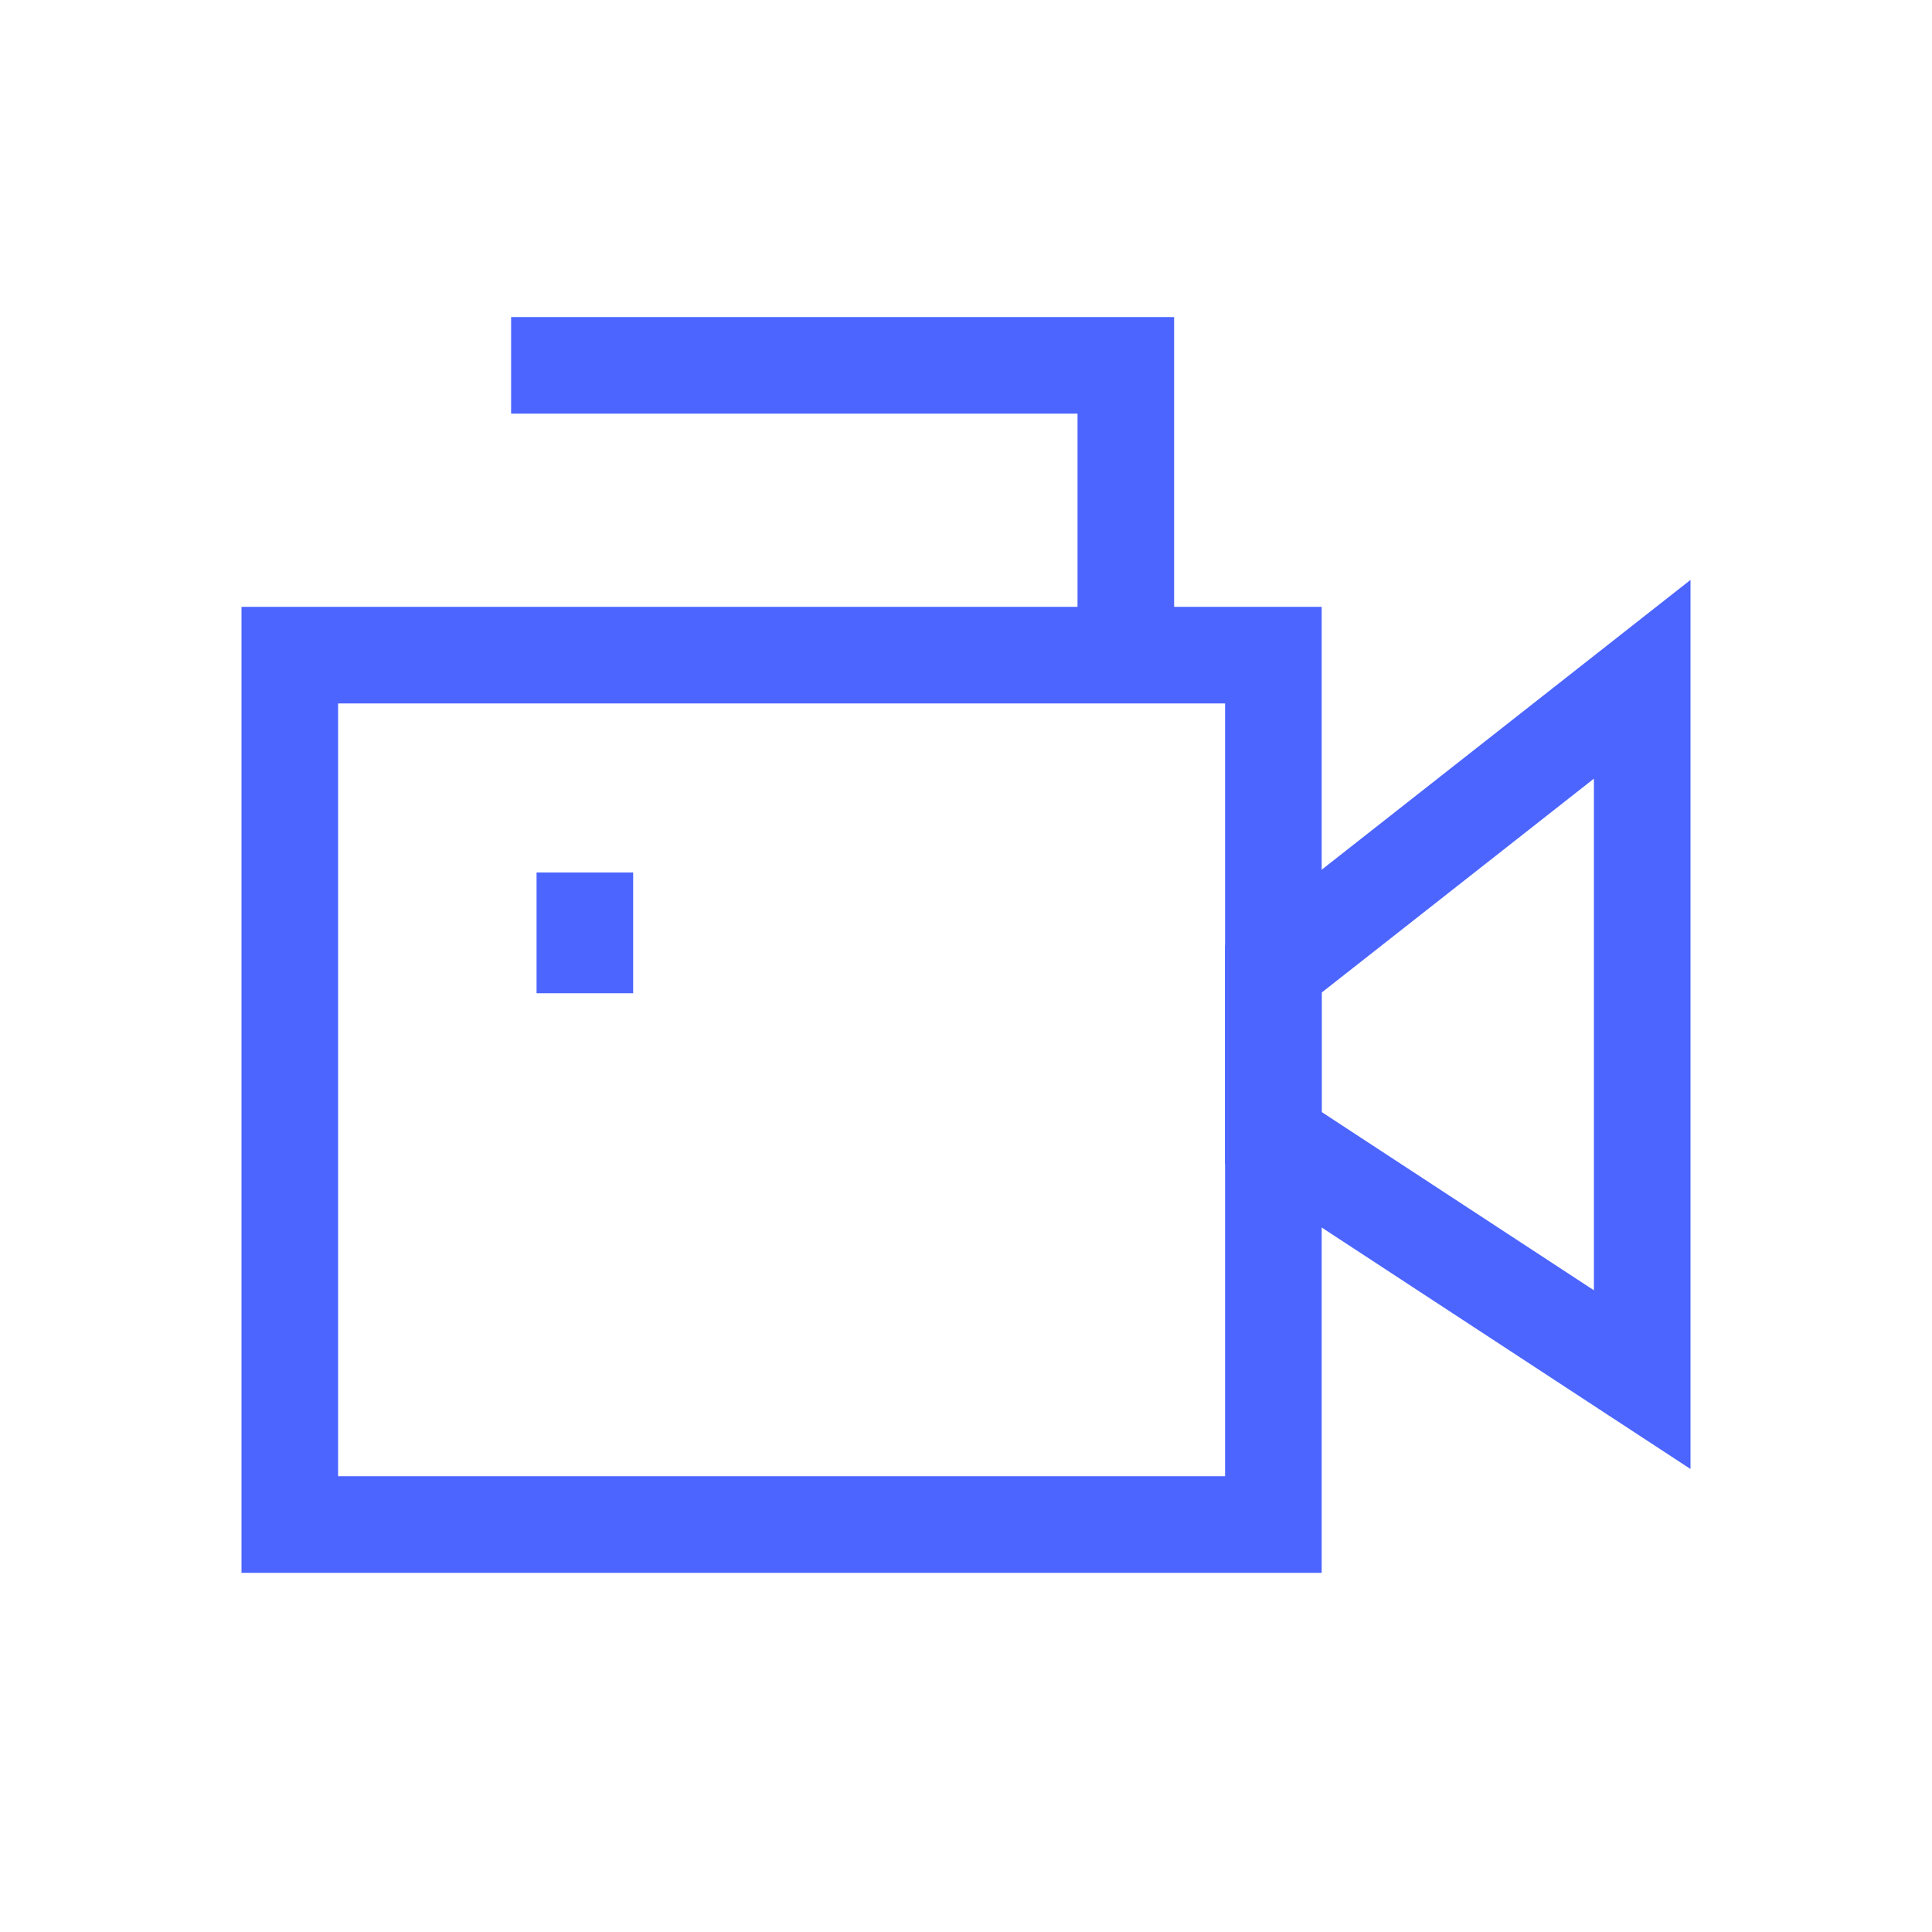 <svg width="40" height="40" viewBox="0 0 40 40" fill="none" xmlns="http://www.w3.org/2000/svg">
<rect x="6" y="13.564" width="20.364" height="18" stroke="#4C65FF" stroke-width="2"/>
<path d="M23.309 14.064V7.564H10.582M26.364 20.064L34 14.064V28.564L26.364 23.564V20.064Z" stroke="#4C65FF" stroke-width="2"/>
<path d="M12.109 18.064V20.564" stroke="#4C65FF" stroke-width="2"/>
</svg>
